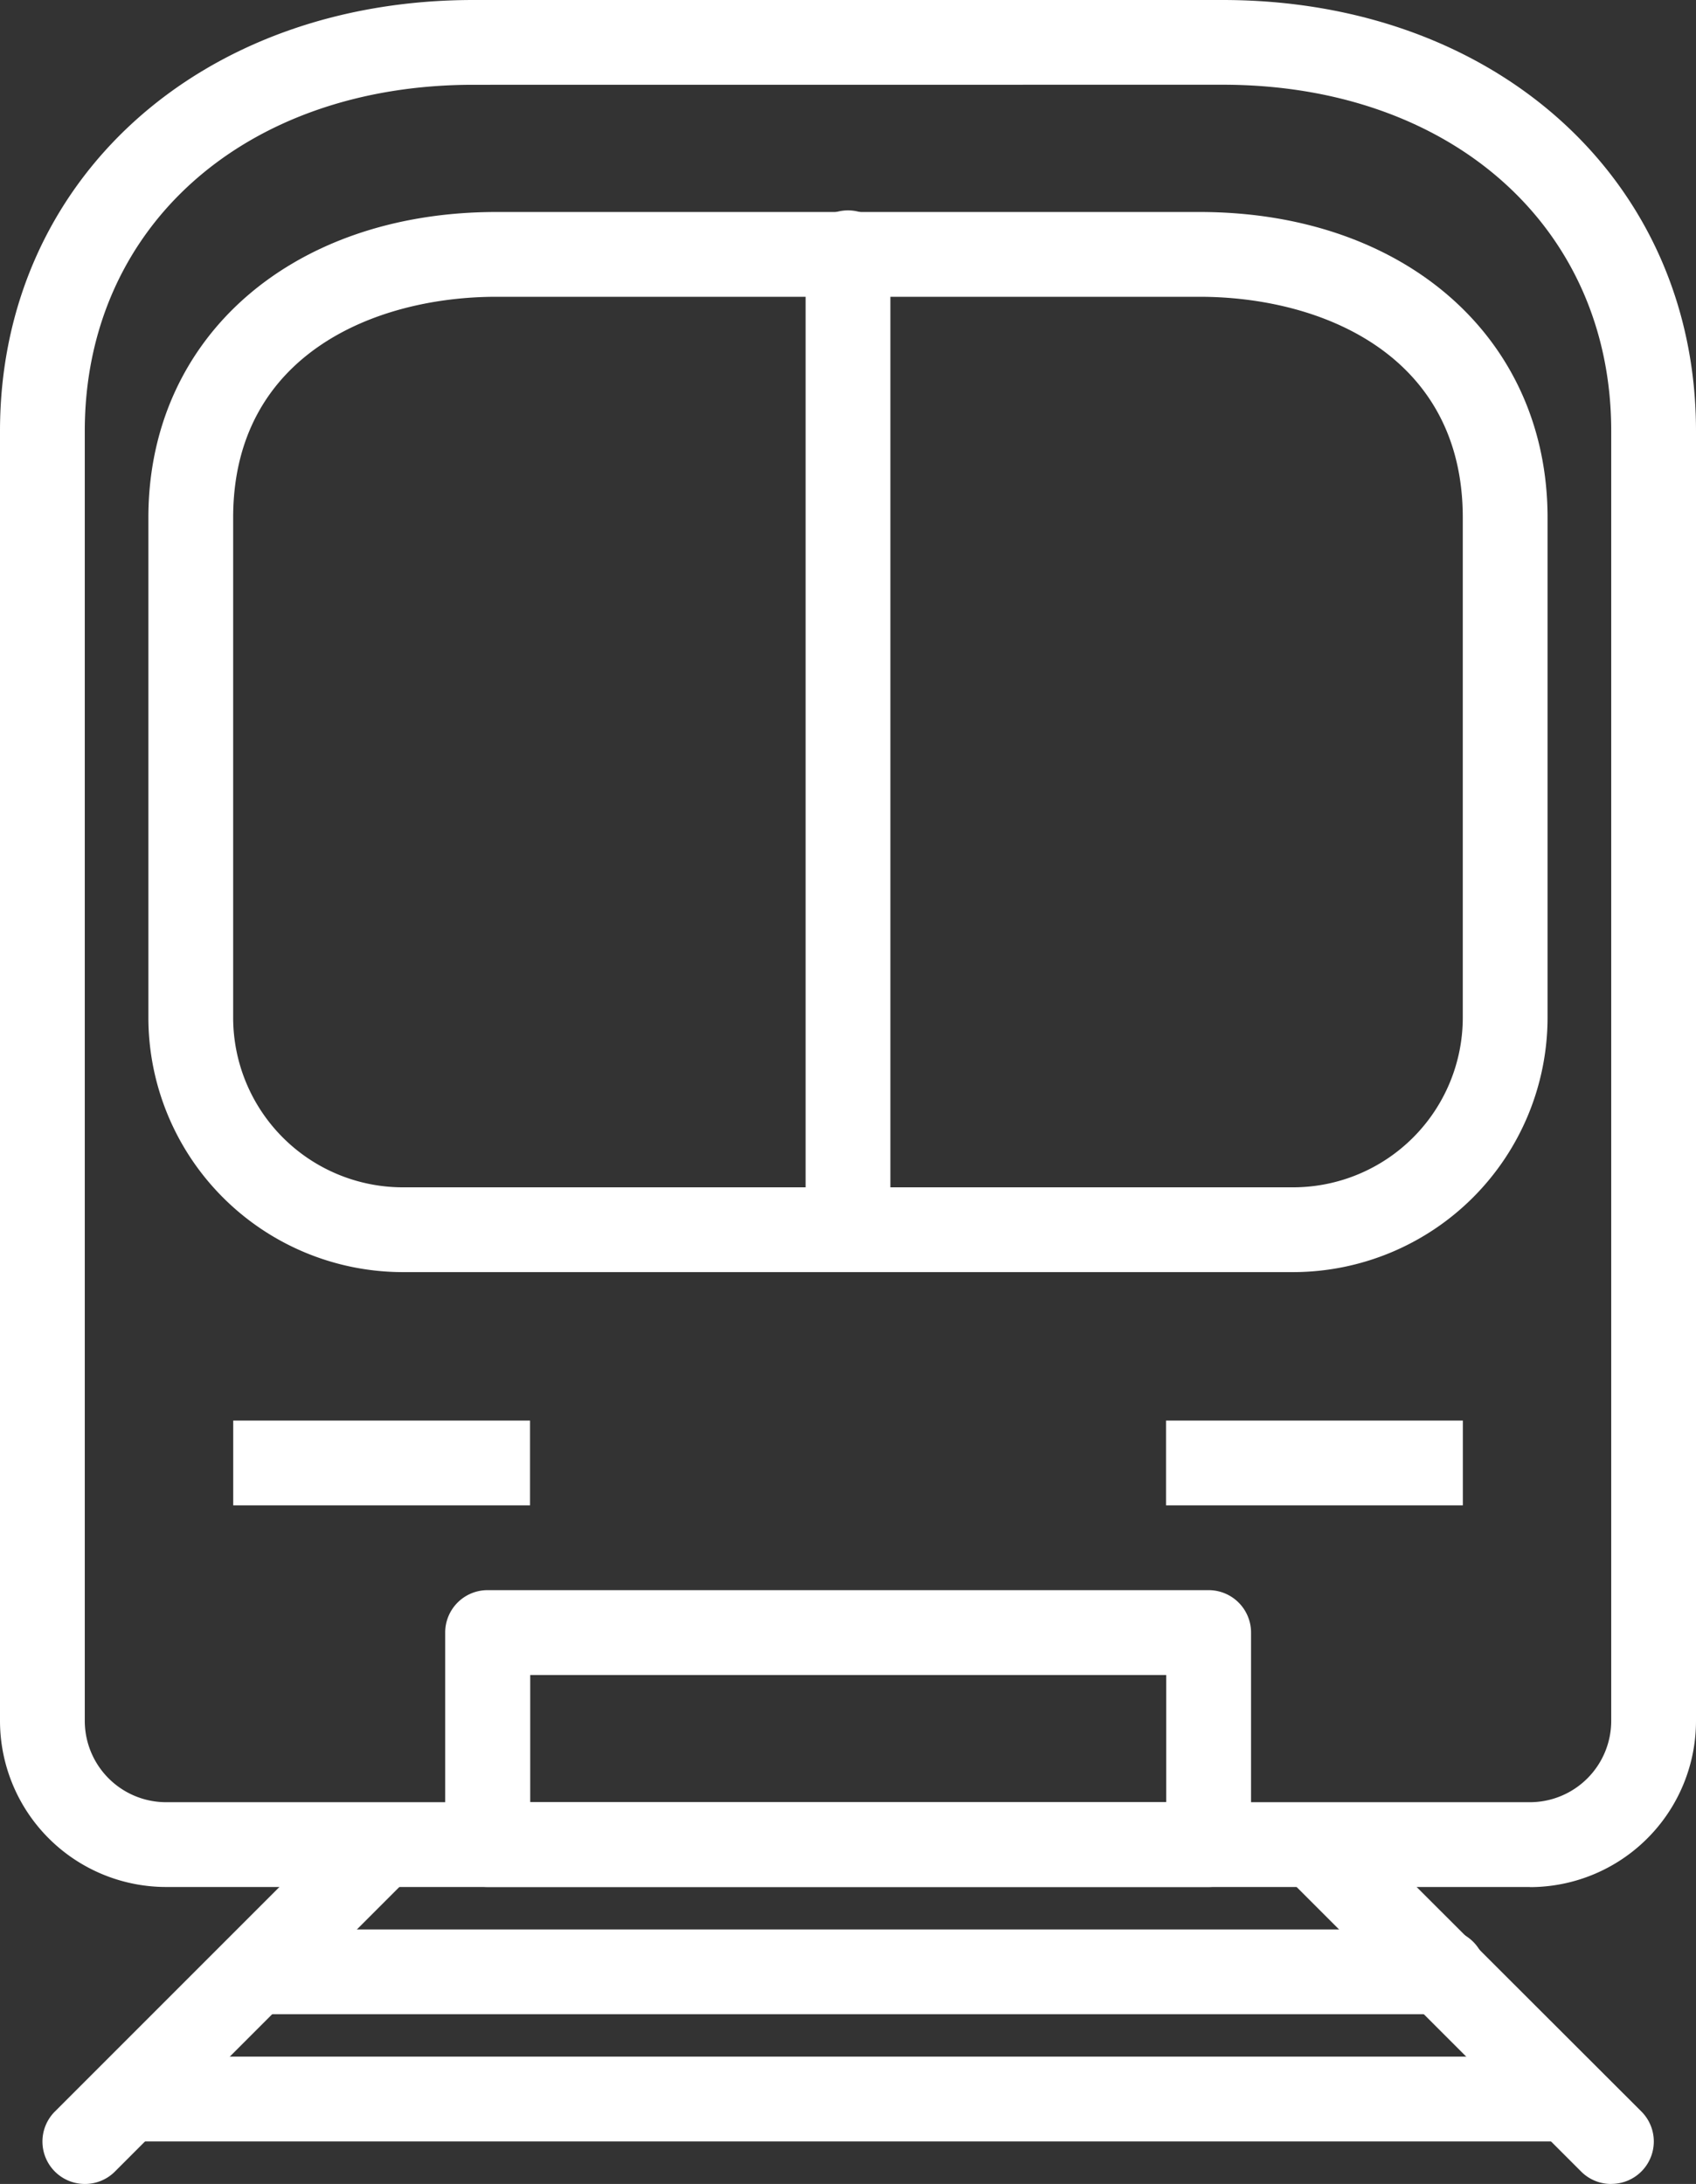 <svg xmlns="http://www.w3.org/2000/svg" width="27.547" height="35.469" viewBox="0 0 27.547 35.469">
  <rect x="0" y="0" width="27.547" height="35.469" fill="#333333" stroke="none"/>
  <g id="train" transform="translate(-472 -243)">
    <g id="Group_824" data-name="Group 824" transform="translate(472 243)">
      <path id="Path_1174" data-name="Path 1174" d="M496.85,273.646H474.7a2.7,2.7,0,0,1-2.7-2.7V250c0-4.057,3.234-7,7.69-7h12.167c4.456,0,7.69,2.944,7.69,7v20.948a2.7,2.7,0,0,1-2.7,2.7Zm-17.16-29.269c-3.717,0-6.313,2.313-6.313,5.624v20.948a1.322,1.322,0,0,0,1.32,1.32H496.85a1.322,1.322,0,0,0,1.32-1.32V250c0-3.311-2.6-5.624-6.313-5.624Z" transform="translate(-472 -243)" fill="#fff"/>
    </g>
    <g id="Group_825" data-name="Group 825" transform="translate(474.41 246.443)">
      <path id="Path_1175" data-name="Path 1175" d="M497.594,270.217H483.132A4.137,4.137,0,0,1,479,266.085v-8.121c0-2.923,2.325-4.964,5.653-4.964h11.42c3.328,0,5.653,2.041,5.653,4.964v8.121A4.137,4.137,0,0,1,497.594,270.217Zm-12.941-15.84c-1.973,0-4.276.939-4.276,3.587v8.121a2.758,2.758,0,0,0,2.755,2.755h14.462a2.758,2.758,0,0,0,2.755-2.755v-8.121c0-2.648-2.3-3.587-4.276-3.587Z" transform="translate(-479 -253)" fill="#fff"/>
    </g>
    <g id="Group_826" data-name="Group 826" transform="translate(475.788 266.071)">
      <rect id="Rectangle_1584" data-name="Rectangle 1584" width="4.821" height="1.377" fill="#fff"/>
    </g>
    <g id="Group_827" data-name="Group 827" transform="translate(490.939 266.071)">
      <rect id="Rectangle_1585" data-name="Rectangle 1585" width="4.821" height="1.377" fill="#fff"/>
    </g>
    <g id="Group_832" data-name="Group 832" transform="translate(485.085 246.443)">
      <path id="Path_1180" data-name="Path 1180" d="M510.689,269.618a.689.689,0,0,1-.689-.689v-15.24a.689.689,0,1,1,1.377,0V268.93a.689.689,0,0,1-.688.688Z" transform="translate(-510 -253)" fill="#fff"/>
    </g>
    <g id="Group_833" data-name="Group 833" transform="translate(472.689 272.269)">
      <path id="Path_1181" data-name="Path 1181" d="M474.689,334.2a.689.689,0,0,1-.487-1.176l4.821-4.821a.689.689,0,0,1,.974.974L475.176,334a.686.686,0,0,1-.487.2Z" transform="translate(-474 -328)" fill="#fff"/>
    </g>
    <g id="Group_834" data-name="Group 834" transform="translate(492.66 272.269)">
      <path id="Path_1182" data-name="Path 1182" d="M537.51,334.2a.686.686,0,0,1-.487-.2l-4.821-4.821a.689.689,0,0,1,.974-.974L538,333.023a.689.689,0,0,1-.487,1.176Z" transform="translate(-532 -328)" fill="#fff"/>
    </g>
    <g id="Group_835" data-name="Group 835" transform="translate(475.443 274.335)">
      <path id="Path_1183" data-name="Path 1183" d="M501.972,335.377H482.689a.689.689,0,0,1,0-1.377h19.283a.689.689,0,1,1,0,1.377Z" transform="translate(-482 -334)" fill="#fff"/>
    </g>
    <g id="Group_836" data-name="Group 836" transform="translate(473.377 276.401)">
      <path id="Path_1184" data-name="Path 1184" d="M500.1,341.377H476.689a.689.689,0,0,1,0-1.377H500.1a.689.689,0,0,1,0,1.377Z" transform="translate(-476 -340)" fill="#fff"/>
    </g>
    <g id="Group_837" data-name="Group 837" transform="translate(479.231 268.825)">
      <path id="Path_1185" data-name="Path 1185" d="M505.4,322.821H493.689a.688.688,0,0,1-.689-.689v-3.443a.688.688,0,0,1,.689-.689H505.4a.689.689,0,0,1,.689.689v3.443a.689.689,0,0,1-.689.689Zm-11.019-1.377h10.33v-2.066h-10.33Z" transform="translate(-493 -318)" fill="#fff"/>
    </g>
  </g>
</svg>
